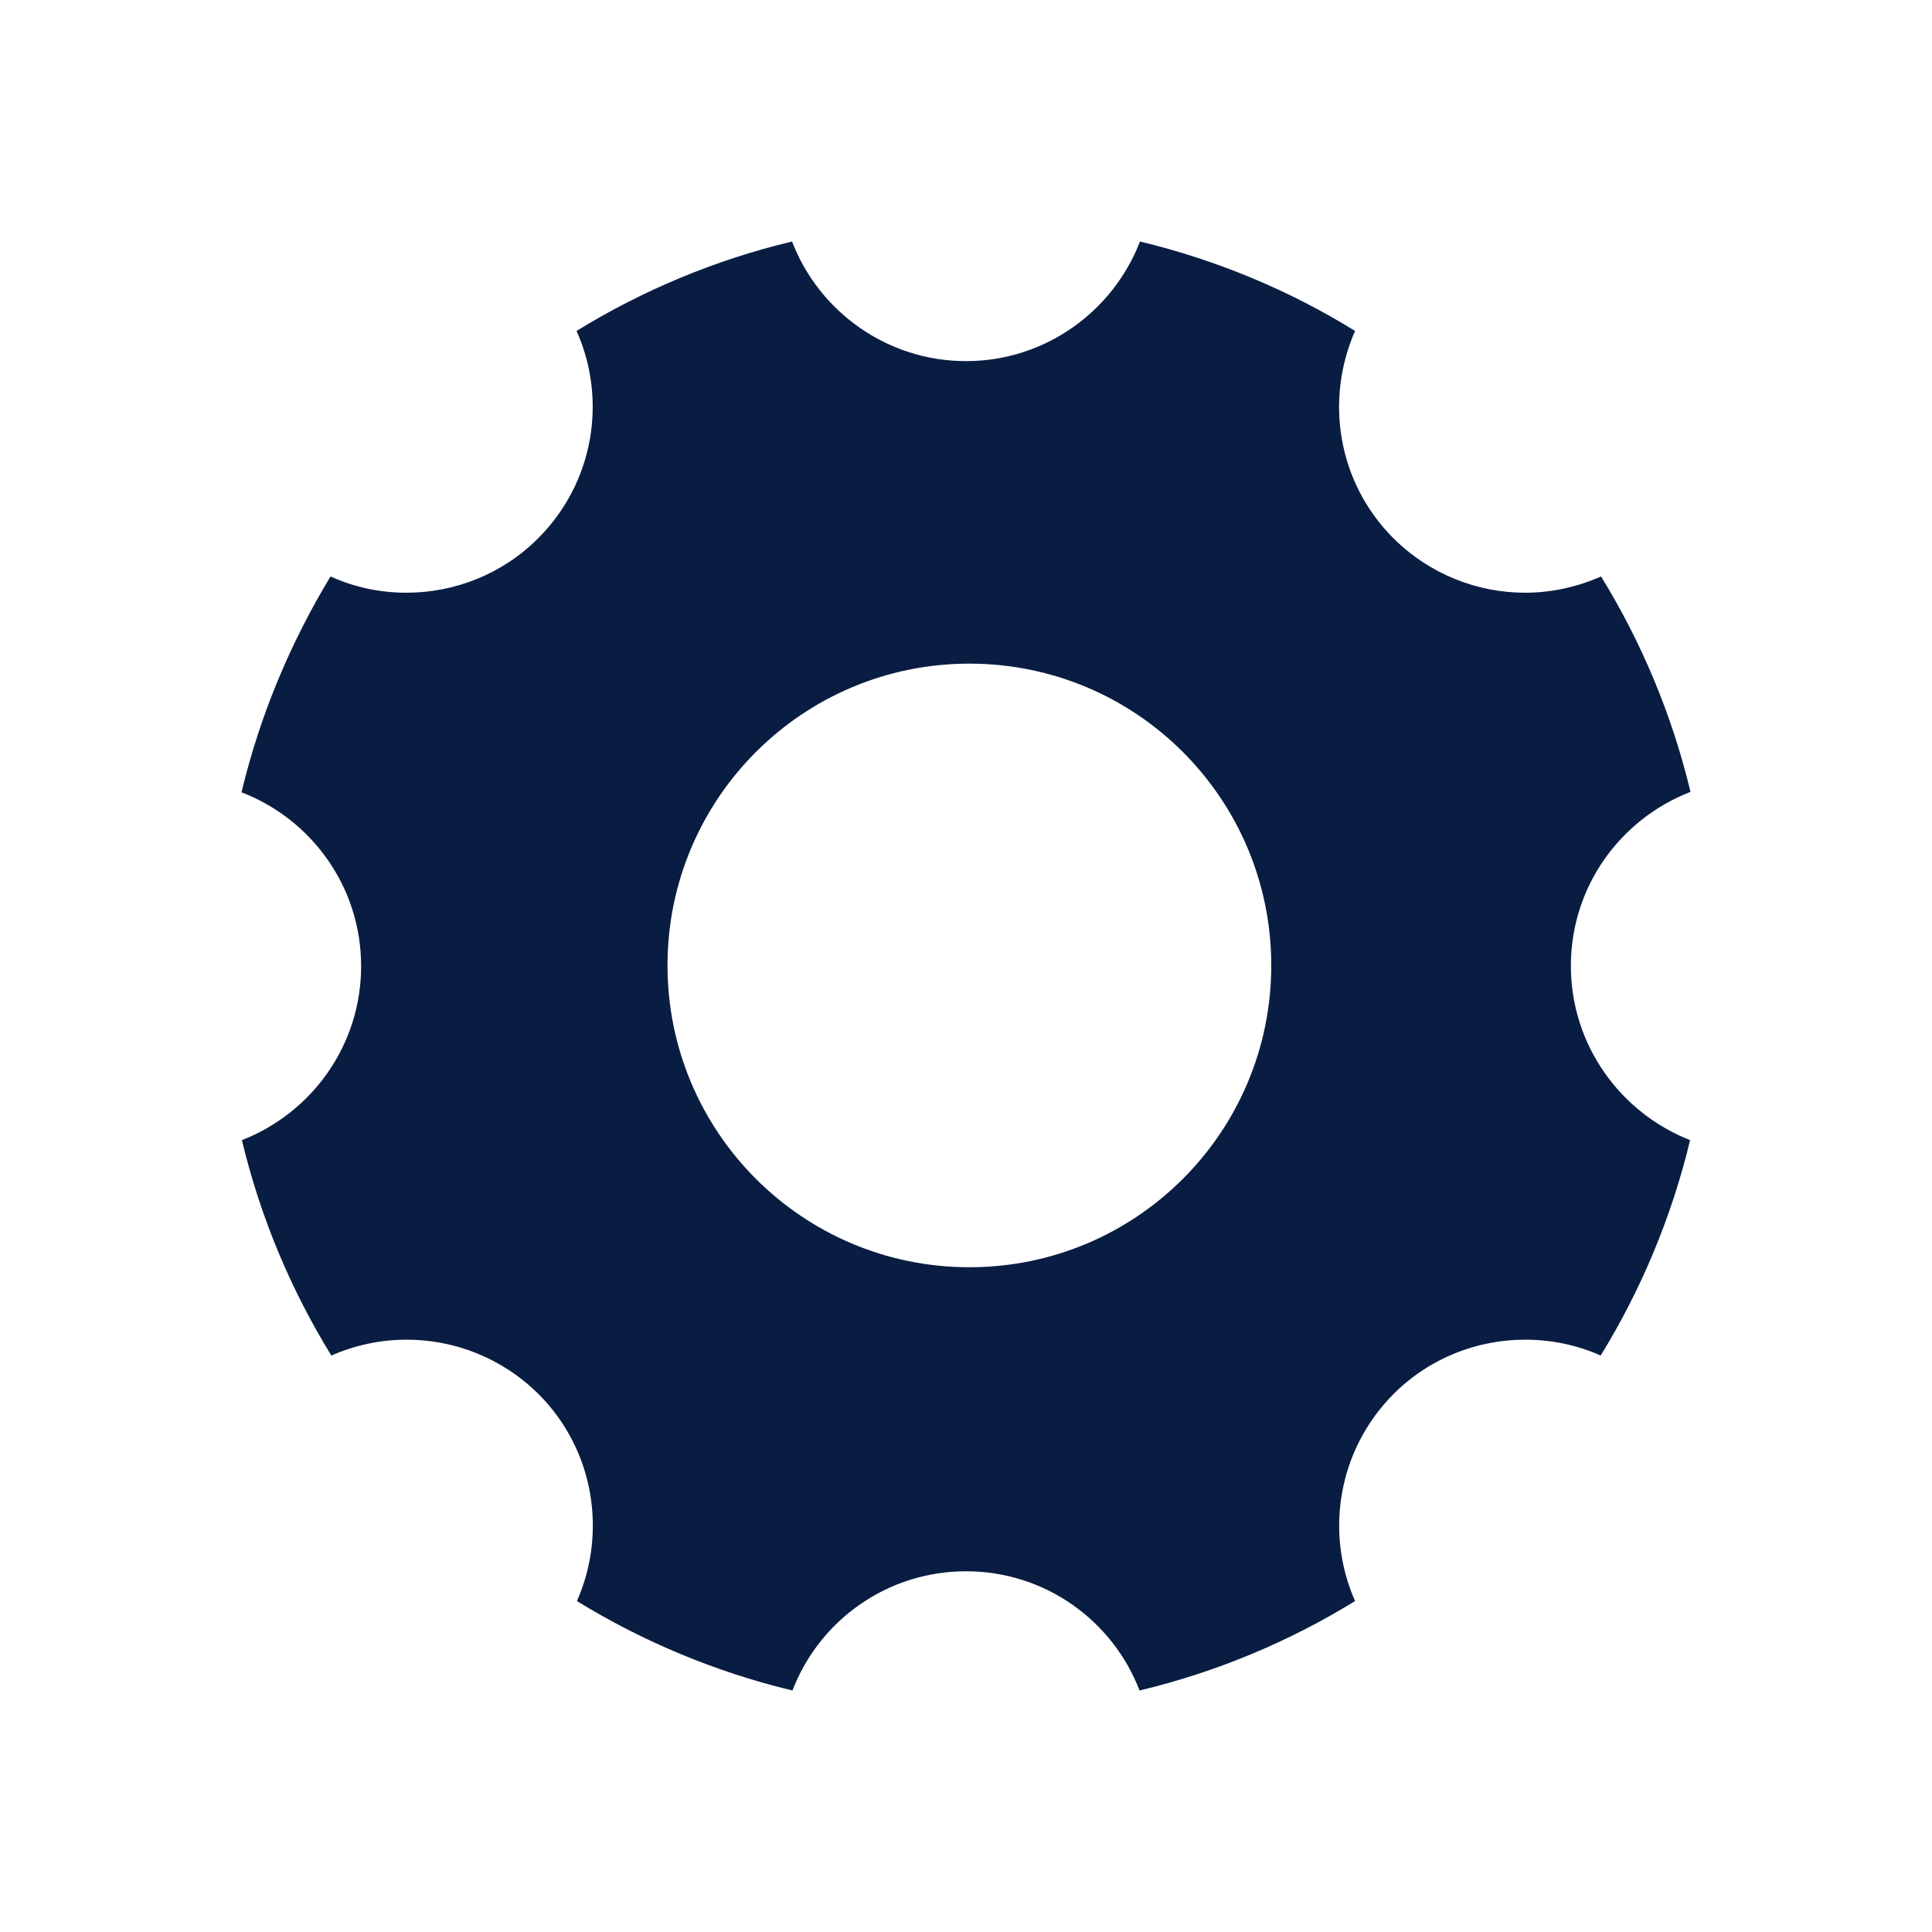 <?xml version="1.0" encoding="UTF-8"?>
<svg width="24px" height="24px" viewBox="0 0 24 24" version="1.1" xmlns="http://www.w3.org/2000/svg" xmlns:xlink="http://www.w3.org/1999/xlink">
    <!-- Generator: Sketch 59.1 (86144) - https://sketch.com -->
    <title>Icon/Categories/Action/setting</title>
    <desc>Created with Sketch.</desc>
    <g id="Icon/Categories/Action/setting" stroke="none" stroke-width="1" fill="none" fill-rule="evenodd">
        <path d="M19.514,11.998 C19.514,11.014 20.128,10.175 21,9.837 C20.77,8.877 20.391,7.977 19.889,7.161 C19.589,7.293 19.27,7.363 18.947,7.363 C18.356,7.363 17.766,7.138 17.311,6.688 C16.613,5.99 16.458,4.964 16.833,4.111 C16.022,3.609 15.117,3.23 14.161,3 C13.828,3.867 12.984,4.486 12,4.486 C11.016,4.486 10.172,3.867 9.839,3 C8.878,3.23 7.978,3.609 7.162,4.111 C7.542,4.959 7.383,5.99 6.684,6.688 C6.234,7.138 5.639,7.363 5.048,7.363 C4.725,7.363 4.406,7.297 4.106,7.161 C3.609,7.982 3.23,8.881 3,9.842 C3.867,10.175 4.486,11.014 4.486,12.002 C4.486,12.986 3.872,13.825 3.005,14.163 C3.234,15.123 3.614,16.023 4.116,16.839 C4.416,16.707 4.734,16.642 5.053,16.642 C5.644,16.642 6.234,16.867 6.689,17.317 C7.383,18.01 7.542,19.041 7.167,19.889 C7.983,20.391 8.887,20.77 9.844,21 C10.177,20.133 11.016,19.519 12,19.519 C12.984,19.519 13.823,20.133 14.156,21 C15.117,20.77 16.017,20.391 16.833,19.889 C16.458,19.041 16.617,18.015 17.311,17.317 C17.761,16.867 18.352,16.642 18.947,16.642 C19.266,16.642 19.589,16.707 19.884,16.839 C20.386,16.023 20.766,15.119 20.995,14.163 C20.133,13.825 19.514,12.986 19.514,11.998 Z M12.042,15.742 C9.966,15.742 8.292,14.06 8.292,11.993 C8.292,9.926 9.966,8.244 12.042,8.244 C14.119,8.244 15.792,9.926 15.792,11.993 C15.792,14.06 14.119,15.742 12.042,15.742 Z" id="Shape" fill="#091D42"></path>
    </g>
</svg>